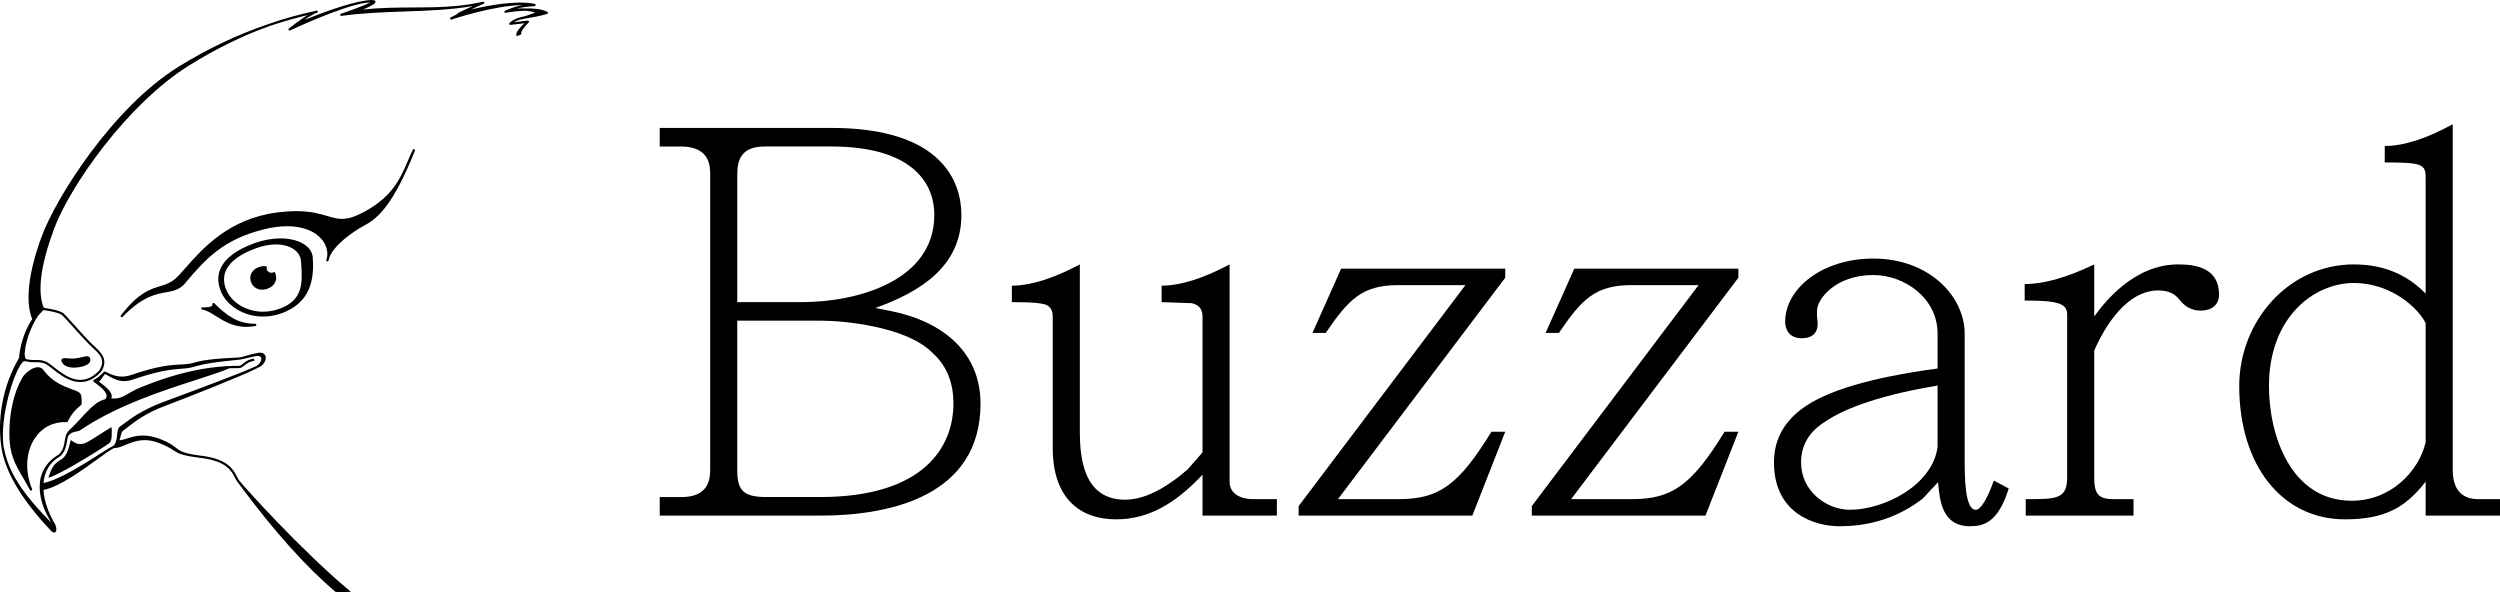 <?xml version="1.0" encoding="utf-8"?>
<!-- Generator: Adobe Illustrator 16.0.0, SVG Export Plug-In . SVG Version: 6.00 Build 0)  -->
<!DOCTYPE svg PUBLIC "-//W3C//DTD SVG 1.1//EN" "http://www.w3.org/Graphics/SVG/1.1/DTD/svg11.dtd">
<svg version="1.1" id="Layer_1" xmlns="http://www.w3.org/2000/svg" xmlns:xlink="http://www.w3.org/1999/xlink" x="0px" y="0px"
	 width="556.223px" height="131.797px" viewBox="0 0 556.223 131.797" enable-background="new 0 0 556.223 131.797"
	 xml:space="preserve">
<g>
	<g>
		<path d="M58.513,70.431c1.279,0,2.557-0.21,3.803-0.62c7.151-2.364,7.576-8.29,7.271-12.539c-0.176-2.492-3.141-4.232-7.205-4.232
			c-1.836,0-3.801,0.357-5.68,1.034c-4.013,1.443-6.578,3.342-7.619,5.645c-0.691,1.529-0.687,3.212,0.015,4.994
			C50.423,68.08,54.295,70.431,58.513,70.431L58.513,70.431z M50.302,64.388c-0.601-1.518-0.605-2.941-0.024-4.228
			c0.905-1.999,3.174-3.662,6.741-4.947c1.537-0.553,3.012-0.831,4.384-0.831c3.172,0,5.416,1.524,5.578,3.795
			c0.334,4.684,0.622,8.732-5.104,10.623c-1.098,0.363-2.226,0.549-3.351,0.549C54.832,69.349,51.451,67.308,50.302,64.388z"/>
		<path d="M14.85,93.913c0.098,0.012,0.192-0.051,0.235-0.145c0.679-1.438,1.494-2.449,3.003-3.727
			c0.055-0.047,0.088-0.115,0.088-0.191c0-2.367-0.073-2.484-1.938-3.156c-0.479-0.174-1.076-0.389-1.837-0.709
			c-1.956-0.822-3.626-2.111-4.706-3.633C9.392,81.926,8.949,81.7,8.418,81.7c-1.25,0-2.853,1.285-3.509,2.436
			c-1.796,3.129-2.826,7.596-2.826,12.25c0,4.682,1.106,6.586,3.309,10.379c0.396,0.684,0.831,1.434,1.298,2.266
			c0.045,0.082,0.131,0.129,0.218,0.129c0.034,0,0.071-0.008,0.106-0.023c0.119-0.057,0.17-0.197,0.122-0.32
			c-1.646-4.07-1.397-8.324,0.658-11.375C9.413,95.04,11.921,93.786,14.85,93.913z"/>
		<path d="M92.185,33.203c-0.122-0.058-0.263-0.005-0.324,0.113c-0.418,0.838-0.782,1.683-1.164,2.577
			c-1.658,3.854-3.369,7.838-9.668,11.238c-2.01,1.085-3.542,1.57-4.957,1.57c-1.106,0-2.093-0.294-3.239-0.636
			c-1.632-0.484-3.665-1.09-6.9-1.09c-1.312,0-2.756,0.102-4.29,0.3c-10.723,1.395-16.517,7.958-20.35,12.305
			c-0.64,0.726-1.194,1.351-1.71,1.886c-1.373,1.421-2.595,1.792-4.013,2.226c-2.182,0.661-4.654,1.415-8.38,6.11
			c-0.1,0.125-0.2,0.253-0.302,0.387c-0.083,0.103-0.065,0.255,0.035,0.339c0.045,0.041,0.103,0.062,0.16,0.062
			c0.065,0,0.131-0.028,0.177-0.075c4.375-4.521,7.313-5.05,9.674-5.476c1.551-0.279,2.891-0.521,4.137-1.872
			c4.714-5.707,8.736-9.917,17.597-12.135c1.847-0.462,3.602-0.697,5.213-0.697c3.396,0,6.133,1.041,7.712,2.93
			c0.985,1.177,1.413,2.624,1.173,3.973c-0.07,0.217-0.127,0.431-0.162,0.642c-0.022,0.127,0.06,0.25,0.184,0.281
			c0.127,0.03,0.255-0.04,0.295-0.161c0.07-0.208,0.125-0.422,0.166-0.636c0.878-2.544,4.657-5.505,8.018-7.311
			c2.936-1.583,6.307-4.681,11.048-16.534C92.365,33.395,92.307,33.256,92.185,33.203z"/>
		<path d="M24.843,95.426l-0.03-0.402l-0.346,0.207c-1.046,0.635-1.906,1.188-2.669,1.674c-1.918,1.232-2.975,1.912-3.949,1.912
			c-0.55,0-1.093-0.215-1.811-0.717l-0.295-0.205l-0.087,0.35c-0.489,1.959-0.844,3.373-2.362,4.191
			c-1.472,0.793-1.972,2.254-2.239,3.041c-0.041,0.123-0.077,0.23-0.111,0.318l-0.202,0.494l0.51-0.168
			c2.928-0.977,12.612-7.082,13.129-7.574C25.005,97.961,24.876,95.846,24.843,95.426z"/>
		<path d="M47.682,67.47c-0.07-0.069-0.179-0.091-0.27-0.051c-0.095,0.035-0.154,0.128-0.154,0.228c0,0.386,0,0.746-2.239,0.746
			c-0.13,0-0.238,0.102-0.248,0.233c-0.006,0.13,0.088,0.248,0.22,0.262c0.929,0.108,1.883,0.712,2.989,1.407
			c1.716,1.086,3.849,2.433,6.829,2.433c0.655,0,1.336-0.065,2.023-0.197c0.127-0.022,0.214-0.138,0.201-0.267
			c-0.011-0.127-0.12-0.226-0.249-0.226C52.991,72.039,50.574,70.365,47.682,67.47z"/>
		<path d="M121.776,2.63c-1.346-0.67-3.286-0.812-5.06-0.751c-0.582-0.027-1.147-0.009-1.669,0.034
			c0.949-0.275,1.952-0.412,3.899-0.552c0.125-0.008,0.222-0.108,0.23-0.23c0.008-0.125-0.075-0.236-0.195-0.261
			c-4.131-0.862-10.499,0.367-14.168,1.245c0.891-0.434,1.813-0.862,2.648-1.215c0.042-0.016,0.089-0.037,0.131-0.054
			c0.119-0.051,0.18-0.183,0.141-0.306c-0.035-0.105-0.131-0.172-0.238-0.172l0,0c-0.019,0-0.039,0.003-0.056,0.007
			c-0.468,0.108-0.942,0.214-1.423,0.309c-4.687,0.926-9.27,0.948-14.094,0.977c-3.611,0.019-7.326,0.04-11.181,0.459
			c2.933-1.213,2.835-1.607,2.791-1.79c-0.078-0.3-0.414-0.43-1.929-0.239c-0.077,0.011-0.157,0.021-0.242,0.032
			c-0.028,0.002-0.056,0.006-0.088,0.013c-4.085,0.578-10.491,3.059-13.489,4.285c0.216-0.167,0.43-0.327,0.642-0.477
			c0.741-0.475,1.425-0.859,1.942-1.06c0.047-0.011,0.102-0.026,0.144-0.036c0.001,0,0.004,0,0.006-0.002
			c0.112-0.027,0.188-0.129,0.188-0.242c0-0.018-0.002-0.039-0.006-0.06c-0.037-0.131-0.17-0.213-0.304-0.181
			c-0.002,0.002-0.002,0-0.002,0c-0.004,0.002-0.008,0.004-0.01,0.004c-0.035-0.002-0.069,0.002-0.104,0.015
			C70.259,2.39,70.238,2.4,70.217,2.408c-0.345,0.084-0.723,0.174-1.148,0.272c-2.097,0.491-5.266,1.23-9.295,2.657
			c-6.933,2.351-13.67,5.544-20.021,9.485C24.838,24.078,12.386,44.24,9.324,52.48c-3,8.079-3.761,14.646-2.151,18.516
			c-0.021,0.028-0.04,0.058-0.058,0.086c-0.09,0.136-0.183,0.271-0.269,0.413c-0.059,0.094-0.114,0.194-0.171,0.29
			c-0.078,0.137-0.162,0.274-0.24,0.416c-0.052,0.1-0.102,0.204-0.154,0.306c-0.074,0.143-0.147,0.282-0.22,0.427
			c-0.051,0.105-0.096,0.217-0.145,0.326c-0.067,0.139-0.132,0.281-0.193,0.424c-0.047,0.111-0.09,0.223-0.137,0.334
			c-0.057,0.145-0.115,0.285-0.169,0.43c-0.043,0.113-0.083,0.229-0.121,0.346c-0.051,0.139-0.104,0.283-0.15,0.426
			c-0.038,0.113-0.072,0.23-0.109,0.35c-0.043,0.139-0.088,0.281-0.129,0.422c-0.034,0.115-0.061,0.234-0.092,0.35
			c-0.04,0.141-0.079,0.279-0.113,0.42c-0.026,0.113-0.051,0.227-0.075,0.342c-0.031,0.141-0.063,0.279-0.092,0.416
			c-0.022,0.111-0.041,0.223-0.061,0.334c-0.027,0.137-0.054,0.275-0.075,0.408c-0.018,0.109-0.032,0.219-0.047,0.326
			c-0.019,0.133-0.039,0.266-0.054,0.396c-0.011,0.105-0.021,0.205-0.03,0.311c-0.013,0.115-0.027,0.236-0.036,0.35
			c-0.098,0.168-0.189,0.342-0.285,0.512c-0.114,0.201-0.231,0.398-0.34,0.604c-0.1,0.189-0.194,0.385-0.291,0.576
			c-0.101,0.197-0.205,0.391-0.298,0.594c-0.096,0.203-0.186,0.41-0.278,0.617c-0.087,0.191-0.18,0.385-0.261,0.584
			c-0.092,0.215-0.173,0.434-0.261,0.65c-0.078,0.191-0.156,0.381-0.229,0.574c-0.088,0.23-0.163,0.465-0.245,0.701
			c-0.063,0.182-0.131,0.363-0.192,0.549c-0.08,0.244-0.152,0.492-0.225,0.738c-0.051,0.176-0.109,0.352-0.159,0.529
			c-0.073,0.258-0.136,0.52-0.201,0.777c-0.044,0.17-0.091,0.336-0.131,0.506c-0.063,0.271-0.119,0.545-0.173,0.818
			c-0.035,0.158-0.071,0.318-0.104,0.479c-0.055,0.287-0.098,0.574-0.146,0.857c-0.025,0.152-0.056,0.299-0.078,0.449
			c-0.043,0.287-0.075,0.574-0.109,0.865c-0.02,0.15-0.042,0.295-0.058,0.445c-0.03,0.289-0.051,0.576-0.073,0.867
			c-0.012,0.148-0.028,0.297-0.036,0.445c-0.019,0.281-0.027,0.561-0.038,0.842c-0.003,0.156-0.016,0.313-0.018,0.467
			c-0.006,0.271-0.002,0.537,0,0.809c0.002,0.166-0.002,0.332,0.002,0.494c0.007,0.254,0.023,0.5,0.035,0.752
			c0.008,0.18,0.013,0.365,0.025,0.545c0.016,0.234,0.042,0.465,0.064,0.699c0.019,0.193,0.033,0.391,0.055,0.584
			c0.021,0.197,0.055,0.393,0.083,0.592c0.031,0.223,0.058,0.447,0.094,0.666v0.002l0.002,0.004l0,0c0,0.002,0,0.002,0,0.002
			c0.9,5.402,4.645,11.594,11.127,18.4l0.041,0.033c0.202,0.135,0.382,0.205,0.533,0.205c0.109,0,0.204-0.037,0.285-0.102
			c0.156-0.133,0.198-0.352,0.18-0.594c0.035-0.369-0.137-0.854-0.274-1.172c-1.263-2.043-2.412-4.859-2.589-7.617
			c0.004,0,0.01,0,0.016-0.002c3.415-0.588,8.705-4.428,12.206-6.969c1.485-1.076,2.655-1.926,3.182-2.164
			c0.106-0.051,0.196-0.107,0.288-0.164h0.099c0.758,0,1.545-0.324,2.459-0.703c1.203-0.498,2.564-1.063,4.271-1.063
			c1.021,0,2.034,0.199,3.102,0.607c1.834,0.699,2.637,1.221,3.283,1.637c1.134,0.734,1.817,1.178,6.253,1.732l0.063,0.008
			c5.505,0.705,6.633,2.896,7.377,4.348c0.188,0.361,0.348,0.672,0.55,0.934c0.002,0.004,0.004,0.006,0.004,0.006
			c0.1,0.129,0.282,0.375,0.538,0.721c7.695,10.369,14.888,18.383,21.37,23.816l0.074,0.061l3.269-0.125l-0.495-0.416
			c-10.766-9.02-23.289-22.982-24.359-24.357c-0.002,0-0.002,0-0.002,0c-0.176-0.229-0.329-0.525-0.504-0.867
			c-0.787-1.529-1.969-3.826-7.573-4.59c0,0-0.001,0-0.004,0c-0.01,0-0.017,0-0.025-0.002c-0.004-0.002-0.011-0.002-0.015-0.002
			c-0.006,0-0.012,0-0.019-0.002c-0.014-0.002-0.026-0.004-0.039-0.008c-0.008,0-0.014,0-0.022,0c-0.006,0-0.012-0.002-0.021-0.002
			l0,0c-0.008-0.002-0.015-0.002-0.022-0.004c-0.007,0-0.013,0-0.021-0.004l-0.064-0.006c-4.148-0.521-4.836-1.064-5.789-1.82
			c-0.645-0.512-1.444-1.145-3.452-1.912c-1.375-0.525-2.637-0.781-3.858-0.781c-1.424,0-2.529,0.346-3.503,0.654
			c-0.618,0.195-1.166,0.361-1.7,0.412c0.092-0.283,0.165-0.566,0.232-0.832c0.137-0.557,0.265-1.082,0.532-1.277
			c0.324-0.234,0.664-0.5,1.027-0.783c1.7-1.328,4.028-3.145,8.364-4.771c4.928-1.85,17.75-6.922,20.427-8.367
			c0.469-0.221,0.771-0.385,0.928-0.5c0.101-0.076,0.194-0.158,0.287-0.246c0.028-0.025,0.051-0.057,0.078-0.084
			c0.057-0.063,0.115-0.123,0.167-0.186c0.027-0.037,0.049-0.072,0.074-0.107c0.043-0.059,0.086-0.121,0.123-0.182
			c0.024-0.039,0.041-0.078,0.063-0.119c0.032-0.059,0.063-0.121,0.091-0.182c0.015-0.041,0.028-0.08,0.043-0.121
			c0.022-0.061,0.042-0.119,0.059-0.184c0.008-0.039,0.014-0.08,0.022-0.121c0.01-0.059,0.021-0.119,0.025-0.176
			c0.001-0.043,0-0.084,0-0.125c-0.002-0.055-0.002-0.107-0.011-0.16c-0.006-0.043-0.016-0.084-0.026-0.123
			c-0.006-0.033-0.008-0.068-0.02-0.1c-0.006-0.02-0.017-0.035-0.025-0.055c-0.004-0.012-0.007-0.025-0.012-0.039
			c-0.012-0.029-0.03-0.064-0.05-0.104c-0.011-0.014-0.019-0.025-0.029-0.039c-0.021-0.037-0.049-0.076-0.083-0.113
			c-0.022-0.023-0.045-0.049-0.067-0.07c-0.022-0.025-0.054-0.047-0.082-0.07c-0.026-0.02-0.05-0.039-0.076-0.057
			c-0.037-0.025-0.079-0.045-0.122-0.066c-0.024-0.012-0.048-0.023-0.073-0.033c-0.05-0.021-0.102-0.037-0.157-0.051
			c-0.028-0.008-0.057-0.016-0.084-0.021c-0.054-0.01-0.108-0.021-0.17-0.023c-0.044-0.006-0.091-0.006-0.139-0.01
			c-0.049-0.002-0.097-0.004-0.15,0c-0.112,0.006-0.225,0.016-0.346,0.037c-1.033,0.189-1.837,0.424-2.549,0.631
			c-0.536,0.158-1.002,0.293-1.425,0.361c-0.254,0.045-0.897,0.078-1.713,0.121c-2.281,0.117-6.101,0.314-8.43,1.049
			c-1.078,0.342-1.958,0.381-3.075,0.434c-2.075,0.096-4.922,0.227-11.175,2.381c-0.156,0.053-0.311,0.096-0.466,0.131
			c-0.051,0.012-0.098,0.02-0.146,0.031c-0.102,0.023-0.206,0.047-0.31,0.061c-0.069,0.012-0.136,0.02-0.208,0.029
			c-0.075,0.01-0.149,0.018-0.226,0.025c-0.086,0.01-0.169,0.014-0.25,0.018c-0.057,0.002-0.112,0.006-0.167,0.006
			c-0.085,0.002-0.169,0.002-0.252,0c-0.08-0.002-0.161-0.006-0.241-0.01c-0.132-0.012-0.26-0.023-0.388-0.039
			c-0.068-0.01-0.139-0.018-0.208-0.029c-0.082-0.014-0.163-0.031-0.243-0.049c-0.061-0.012-0.12-0.027-0.179-0.041
			c-0.074-0.016-0.151-0.033-0.224-0.055c-0.112-0.035-0.223-0.066-0.333-0.104c-0.061-0.02-0.124-0.045-0.187-0.064
			c-0.068-0.025-0.137-0.051-0.202-0.078c-0.054-0.021-0.106-0.041-0.161-0.064c-0.109-0.045-0.218-0.092-0.322-0.139
			c-0.034-0.016-0.063-0.029-0.095-0.043c-0.091-0.043-0.178-0.084-0.265-0.129c-0.034-0.014-0.063-0.029-0.095-0.047
			c-0.104-0.051-0.206-0.102-0.304-0.148l-0.131-0.066c-0.004-0.004-0.008-0.006-0.013-0.006c-0.047-0.023-0.101-0.031-0.151-0.023
			c-0.033,0.008-0.062,0.029-0.09,0.045c-0.015,0.012-0.033,0.014-0.047,0.025c-0.016,0.016-0.034,0.037-0.052,0.053
			c-0.066,0.066-0.131,0.133-0.201,0.201c-0.004,0.002-0.006,0.004-0.009,0.006c-0.167,0.17-0.344,0.338-0.525,0.504
			c-0.035,0.033-0.071,0.061-0.106,0.096c-0.059,0.049-0.117,0.102-0.177,0.152c-0.064,0.057-0.132,0.105-0.199,0.162
			c-0.028,0.021-0.059,0.045-0.086,0.07c-0.09,0.066-0.183,0.131-0.272,0.195c-0.009,0.004-0.015,0.006-0.021,0.012
			c-0.194,0.131-0.392,0.238-0.588,0.316c-0.083,0.033-0.142,0.109-0.153,0.199c-0.011,0.092,0.026,0.178,0.102,0.23
			c1.735,1.266,3.417,2.688,2.728,3.65c-0.045,0.063-0.052,0.143-0.031,0.217c-0.293,0.072-0.628,0.178-1.031,0.346
			c-1.435,0.588-3.206,2.506-4.766,4.197c-0.797,0.863-1.547,1.674-2.136,2.18c-0.284,0.244-0.504,0.52-0.681,0.83
			c-0.025,0.047-0.054,0.092-0.077,0.139c-0.031,0.063-0.059,0.131-0.088,0.197c-0.025,0.063-0.049,0.121-0.073,0.186
			c-0.008,0.025-0.022,0.049-0.03,0.08l0.004,0.002c-0.136,0.412-0.208,0.832-0.273,1.25c-0.157,0.957-0.314,1.941-1.258,2.9
			c-0.05,0.029-0.096,0.064-0.148,0.096c-2.051,1.223-3.366,2.896-3.898,4.986c-0.684,2.689,0.016,6.145,1.859,9.281
			c0.113,0.234,0.23,0.463,0.346,0.68c0.01,0.023,0.022,0.051,0.032,0.078l-0.527-0.553c-2.892-3.021-7.262-7.584-9.188-13.16
			c-0.343-1.01-0.598-2-0.756-2.949l-0.03,0.004c-0.022-0.145-0.04-0.291-0.06-0.439C-0.005,92.698,2.991,83,4.914,80.733
			c0.283-0.332,0.456-0.396,0.527-0.406l0.213,0.076c0.028,0.01,0.057,0.014,0.084,0.014c0.021,0,0.042-0.014,0.064-0.02
			c0.923,0.219,1.562,0.211,2.141,0.199c0.64-0.016,1.189-0.021,2.027,0.291c0.413,0.154,1.013,0.629,1.707,1.174
			c2.446,1.928,6.542,5.148,10.766,0.719c1.822-2.732,0.059-4.361-1.5-5.799c-0.261-0.238-0.523-0.482-0.767-0.727
			c-0.944-0.943-2.364-2.523-3.617-3.916c-1.054-1.168-1.961-2.177-2.352-2.551c-0.813-0.773-3.713-1.194-4.468-1.293
			c-1.47-3.607-0.704-9.52,2.292-17.582c3.492-9.406,16.238-27.786,30.141-36.414c5.979-3.711,11.956-6.635,17.766-8.693
			c3.497-1.185,6.428-1.947,8.469-2.446c-0.08,0.055-0.162,0.106-0.24,0.161c-1.736,1.116-3.595,2.597-3.884,2.829
			c-0.099,0.079-0.122,0.217-0.055,0.325c0.064,0.107,0.202,0.145,0.315,0.092c0.116-0.055,11.407-5.369,16.809-6.141
			c0.026-0.004,0.053-0.009,0.08-0.013c0.044-0.003,0.087-0.01,0.128-0.016c0.401-0.051,0.67-0.074,0.852-0.08
			c-0.936,0.53-3.849,1.631-6.563,2.547c-0.124,0.041-0.191,0.166-0.163,0.291c0.033,0.125,0.15,0.209,0.277,0.188
			c4.424-0.646,9.255-0.819,13.926-0.981c5.182-0.181,10.514-0.373,15.302-1.219c-1.894,0.848-3.253,1.528-3.271,1.538
			c-0.083,0.042-0.134,0.123-0.139,0.211c-0.895,0.466-1.489,0.791-1.503,0.798c-0.114,0.063-0.161,0.198-0.11,0.318
			c0.049,0.118,0.184,0.179,0.306,0.136c0.11-0.036,9.513-3.179,15.807-3.208c-1.336,0.21-2.107,0.518-3.605,1.12l-0.299,0.118
			c-0.122,0.052-0.186,0.186-0.142,0.313c0.036,0.102,0.132,0.168,0.235,0.168c0.015,0,0.033-0.002,0.047-0.004
			c0.038-0.009,1.988-0.392,4.2-0.466c0.793,0.036,1.608,0.159,2.363,0.429c-0.79,0.252-1.216,0.416-1.548,0.543
			c-0.415,0.158-0.645,0.25-1.255,0.371c-2.119,0.424-2.9,1.362-2.931,1.402c-0.065,0.078-0.076,0.187-0.027,0.275
			c0.045,0.08,0.129,0.129,0.219,0.129l0,0c0.01,0,0.019,0,0.03-0.002l3.11-0.354c-0.697,0.643-1.737,1.709-1.803,2.421
			c-0.02,0.193,0.03,0.368,0.141,0.501l0.192-0.162l0.375-0.144c0.016,0.024,0.028,0.047,0.046,0.069l0.382-0.319
			c-0.306-0.368,0.732-1.702,1.6-2.523c0.079-0.073,0.101-0.187,0.056-0.285c-0.042-0.089-0.129-0.145-0.224-0.145
			c-0.014,0-0.019,0-0.032,0.002l-3.026,0.344c0.421-0.251,1.063-0.537,1.985-0.725c0.34-0.065,0.708-0.126,1.115-0.189
			c1.085-0.172,2.437-0.388,4.252-0.934c0.097-0.028,0.167-0.115,0.178-0.216C121.921,2.773,121.867,2.675,121.776,2.63z
			 M9.915,106.03c0.5-1.965,1.676-3.486,3.497-4.527l0.05-0.039c1.078-1.08,1.26-2.203,1.42-3.197
			c0.064-0.41,0.131-0.797,0.249-1.158c0.458-0.787,0.979-0.908,1.83-1.1c0.206-0.049,0.421-0.098,0.655-0.158l0.078-0.035
			c8.191-5.574,18.49-8.891,26.01-11.313c3.017-0.977,5.626-1.816,7.316-2.568c0.716-0.031,1.435-0.045,2.161-0.035
			c0.453,0,0.794-0.275,1.191-0.59c0.495-0.398,1.112-0.893,2.196-1.029l-0.061-0.492c-1.226,0.154-1.931,0.719-2.446,1.133
			c-0.351,0.279-0.601,0.482-0.874,0.482c-0.747-0.01-1.489,0.008-2.222,0.041l-0.003-0.01c-0.12,0.008-0.239,0.018-0.36,0.021
			c-0.131,0.01-0.262,0.018-0.395,0.025c-4.741,0.291-9.144,1.352-12.556,2.41c-0.002,0-0.004,0.002-0.005,0.002
			c-0.397,0.125-0.782,0.25-1.155,0.371c-0.022,0.008-0.044,0.016-0.067,0.023c-0.353,0.115-0.693,0.23-1.021,0.344
			c-0.021,0.008-0.043,0.016-0.063,0.021c-1.403,0.492-2.541,0.938-3.318,1.244l-0.308,0.119c-1.525,0.598-2.435,1.133-3.164,1.561
			c-0.66,0.387-1.179,0.695-1.915,0.918l-0.003,0.002c-0.661,0.203-1.097,0.186-1.56,0.166c0,0-0.002,0-0.003,0
			c-0.098-0.002-0.198-0.006-0.302-0.01c0.533-1.244-1.202-2.611-2.774-3.762c0.375-0.266,0.633-0.652,0.889-1.033
			c0.149-0.223,0.304-0.455,0.481-0.658c0.182,0.1,0.376,0.211,0.583,0.328c0.974,0.568,2.186,1.277,3.721,1.277
			c0.513,0,1.039-0.08,1.564-0.246c6.208-2.139,8.995-2.354,11.031-2.506c1.136-0.09,2.036-0.16,3.168-0.516
			c2.38-0.75,6.445-1.164,8.629-1.385c0.663-0.066,1.142-0.117,1.398-0.154c0.018-0.006,0.039-0.008,0.052-0.01h0.002
			c0,0,0,0,0.003,0c0.015-0.004,0.03-0.008,0.044-0.01c0.1-0.018,0.202-0.035,0.303-0.061c0.313-0.063,0.617-0.131,0.947-0.211
			c0.56-0.139,1.194-0.297,2.187-0.477c0.131-0.023,0.253-0.033,0.366-0.033c0.273,0,0.623,0.07,0.739,0.414
			c0.137,0.41-0.098,1.133-0.803,1.662c-0.046,0.037-0.148,0.104-0.355,0.217c-0.715,0.332-1.792,0.783-3.088,1.307
			c-0.066,0.025-0.132,0.051-0.201,0.08c-0.034,0.014-0.07,0.025-0.103,0.043c-3.144,1.256-7.463,2.887-11.114,4.25
			c-1.183,0.443-2.305,0.857-3.306,1.234c-1.09,0.404-2.056,0.766-2.817,1.049c-4.664,1.752-7.139,3.605-8.944,4.961
			c-0.255,0.191-0.496,0.373-0.726,0.539c-0.436,0.316-0.507,1.004-0.59,1.801c-0.109,1.037-0.231,2.213-1.19,2.65
			c-0.523,0.238-1.589,0.916-2.938,1.775c-3.313,2.113-8.82,5.619-12.25,6.287C9.719,106.979,9.795,106.497,9.915,106.03z
			 M9.652,68.987c1.069,0.138,3.586,0.57,4.209,1.161c0.378,0.359,1.28,1.362,2.325,2.524c1.258,1.396,2.682,2.98,3.634,3.934
			c0.252,0.25,0.519,0.496,0.784,0.742c1.614,1.49,3.01,2.777,1.449,5.123c-3.884,4.07-7.606,1.139-10.069-0.799
			c-0.759-0.596-1.358-1.068-1.844-1.25c-0.755-0.281-1.311-0.328-1.848-0.328c-0.122,0-0.242,0.004-0.362,0.006
			c-0.58,0.01-1.218,0.023-2.176-0.225c-0.106-0.117-0.189-0.34-0.228-0.652c-0.228-1.951,1.178-6.6,3.098-9.15L9.652,68.987z"/>
		<path d="M61.074,63.054c0.371-0.576,0.473-1.266,0.29-1.939c-0.064-0.228-0.166-0.44-0.281-0.637
			c-0.186,0.135-0.411,0.214-0.661,0.214c-0.606,0-1.102-0.47-1.102-1.048c0-0.126,0.029-0.247,0.072-0.358
			c-0.204-0.044-0.412-0.075-0.628-0.075c-0.296,0-0.604,0.041-0.908,0.125c-1.617,0.443-2.473,1.765-2.076,3.215
			c0.318,1.156,1.314,1.904,2.543,1.904c0.291,0,0.594-0.042,0.901-0.125C60.032,64.107,60.689,63.656,61.074,63.054z"/>
		<path d="M16.493,81.797c0.267,0,0.534-0.02,0.792-0.057c0.747-0.113,3.018-0.445,2.81-1.854c-0.042-0.285-0.206-0.623-0.748-0.623
			c-0.275,0-0.624,0.082-1.063,0.186c-0.402,0.094-0.859,0.201-1.397,0.279c-0.246,0.037-0.503,0.055-0.792,0.055
			c-0.381,0-0.744-0.029-1.06-0.057c-0.255-0.021-0.477-0.041-0.657-0.041c-0.243,0-0.534,0.029-0.667,0.26
			c-0.14,0.242-0.005,0.529,0.129,0.754C14.244,81.385,15.235,81.797,16.493,81.797z"/>
	</g>
	<g>
		<path d="M158.008,38.858c0-1.772,0-6.263-6.499-6.263h-4.727v-4.136h38.167c24.578,0,28.95,11.935,28.95,19.379
			c0,11.462-9.217,17.134-19.143,20.679l3.545,0.709c11.698,2.363,19.852,9.335,19.852,20.561c0,20.324-19.615,24.933-35.686,24.933
			h-35.686v-4.136h4.845c3.781,0,6.381-1.536,6.381-5.908V38.858z M170.061,32.595c-5.436,0-6.026,3.427-6.026,6.263v28.359h14.416
			c12.289,0,29.423-4.727,29.423-19.379c0-7.563-5.436-15.243-22.924-15.243H170.061z M164.034,71.353v33.322
			c0,4.49,1.418,5.908,6.499,5.908h11.935c23.16,0,29.659-11.226,29.659-20.797c0-4.727-1.536-8.508-4.727-11.344
			c-5.908-5.908-20.088-7.09-24.46-7.09H164.034z"/>
		<path d="M273.572,107.157c0,2.954,2.836,3.899,5.199,3.899h5.319v3.663h-16.543v-9.099c-6.145,6.499-12.053,9.926-19.261,9.926
			c-7.917,0-14.062-4.608-14.062-15.834V70.408c0-1.063-0.354-1.891-1.063-2.363c-0.709-0.591-3.309-0.827-8.035-0.827v-3.663
			c4.254,0,9.335-1.654,15.125-4.727v37.104c0,5.672,0.709,15.243,10.044,15.243c4.136,0,8.745-2.245,13.944-6.735l3.309-3.781
			v-30.25c0-1.654-0.828-2.6-2.363-2.954l-6.736-0.236v-3.663c4.254,0,9.336-1.654,15.125-4.727V107.157z"/>
		<path d="M297.678,111.056h13.471c8.98,0,13.354-3.072,20.68-15.007h3.072l-7.326,18.67h-38.641v-2.127l37.104-49.156h-14.889
			c-8.152,0-11.107,3.19-16.188,10.635h-2.955l6.381-14.298h36.514v2.009L297.678,111.056z"/>
		<path d="M349.553,111.056h13.471c8.98,0,13.352-3.072,20.678-15.007h3.072l-7.326,18.67h-38.639v-2.127l37.104-49.156h-14.889
			c-8.154,0-11.107,3.19-16.189,10.635h-2.953l6.381-14.298h36.512v2.009L349.553,111.056z"/>
		<path d="M427.778,110.938c-5.199,4.018-11.344,6.145-18.551,6.145c-5.318,0-14.535-2.718-14.535-14.18
			c0-4.727,1.891-8.626,6.027-11.816c5.436-4.136,15.479-7.09,30.367-9.099v-7.799c0-7.917-7.443-12.998-14.297-12.998
			c-8.508,0-12.525,5.436-12.525,7.917v1.418c0.236,1.3,0.709,4.727-3.428,4.727c-2.953,0-3.662-2.245-3.662-3.663
			c0-7.326,8.152-14.062,19.615-14.062c12.525,0,20.324,8.508,20.324,16.661v27.414c0,4.372,0,11.816,2.48,11.816
			c1.064,0,2.482-2.245,4.018-6.499l3.309,1.772c-2.363,7.563-5.553,8.39-8.625,8.39c-6.264,0-6.736-5.79-7.09-9.808
			L427.778,110.938z M431.086,85.769c-11.816,2.009-20.205,4.727-25.168,8.153c-3.545,2.245-5.199,5.317-5.199,8.98
			c0,6.381,5.672,10.517,10.871,10.517c7.443,0,18.314-5.317,19.496-13.943V85.769z"/>
		<path d="M459.92,70.053c0-2.481-1.773-3.19-9.453-3.19V63.2c4.371,0,9.57-1.536,15.479-4.372v11.58
			c2.127-2.954,8.744-11.58,18.67-11.58c4.018,0,9.1,0.827,9.1,6.735c0,2.245-1.654,3.545-4.018,3.545
			c-2.01,0-3.545-0.827-4.727-2.363s-2.719-2.127-4.846-2.127c-5.316,0-10.398,4.845-14.18,13.353v28.241
			c0,3.781,0.945,4.845,4.373,4.845h4.371v3.663h-23.986v-3.663c6.854,0,9.217,0,9.217-4.845V70.053z"/>
		<path d="M545.708,104.557c0,4.963,2.6,6.499,5.672,6.499h4.844v3.663H539.68v-7.563c-4.49,5.79-9.098,8.39-17.961,8.39
			c-13.943,0-23.514-11.935-23.514-29.659c0-14.298,10.871-27.06,25.523-27.06c6.381,0,11.697,2.127,15.951,6.499V39.449
			c0-2.954-0.945-3.309-9.098-3.309v-3.663c4.254,0,9.334-1.654,15.125-4.845V104.557z M539.68,71.944
			c-1.299-2.954-7.326-8.98-15.951-8.98c-8.98,0-18.906,7.681-18.906,22.924c0,10.989,4.844,25.523,18.434,25.523
			c8.625,0,14.889-6.499,16.424-12.998V71.944z"/>
	</g>
</g>
</svg>
